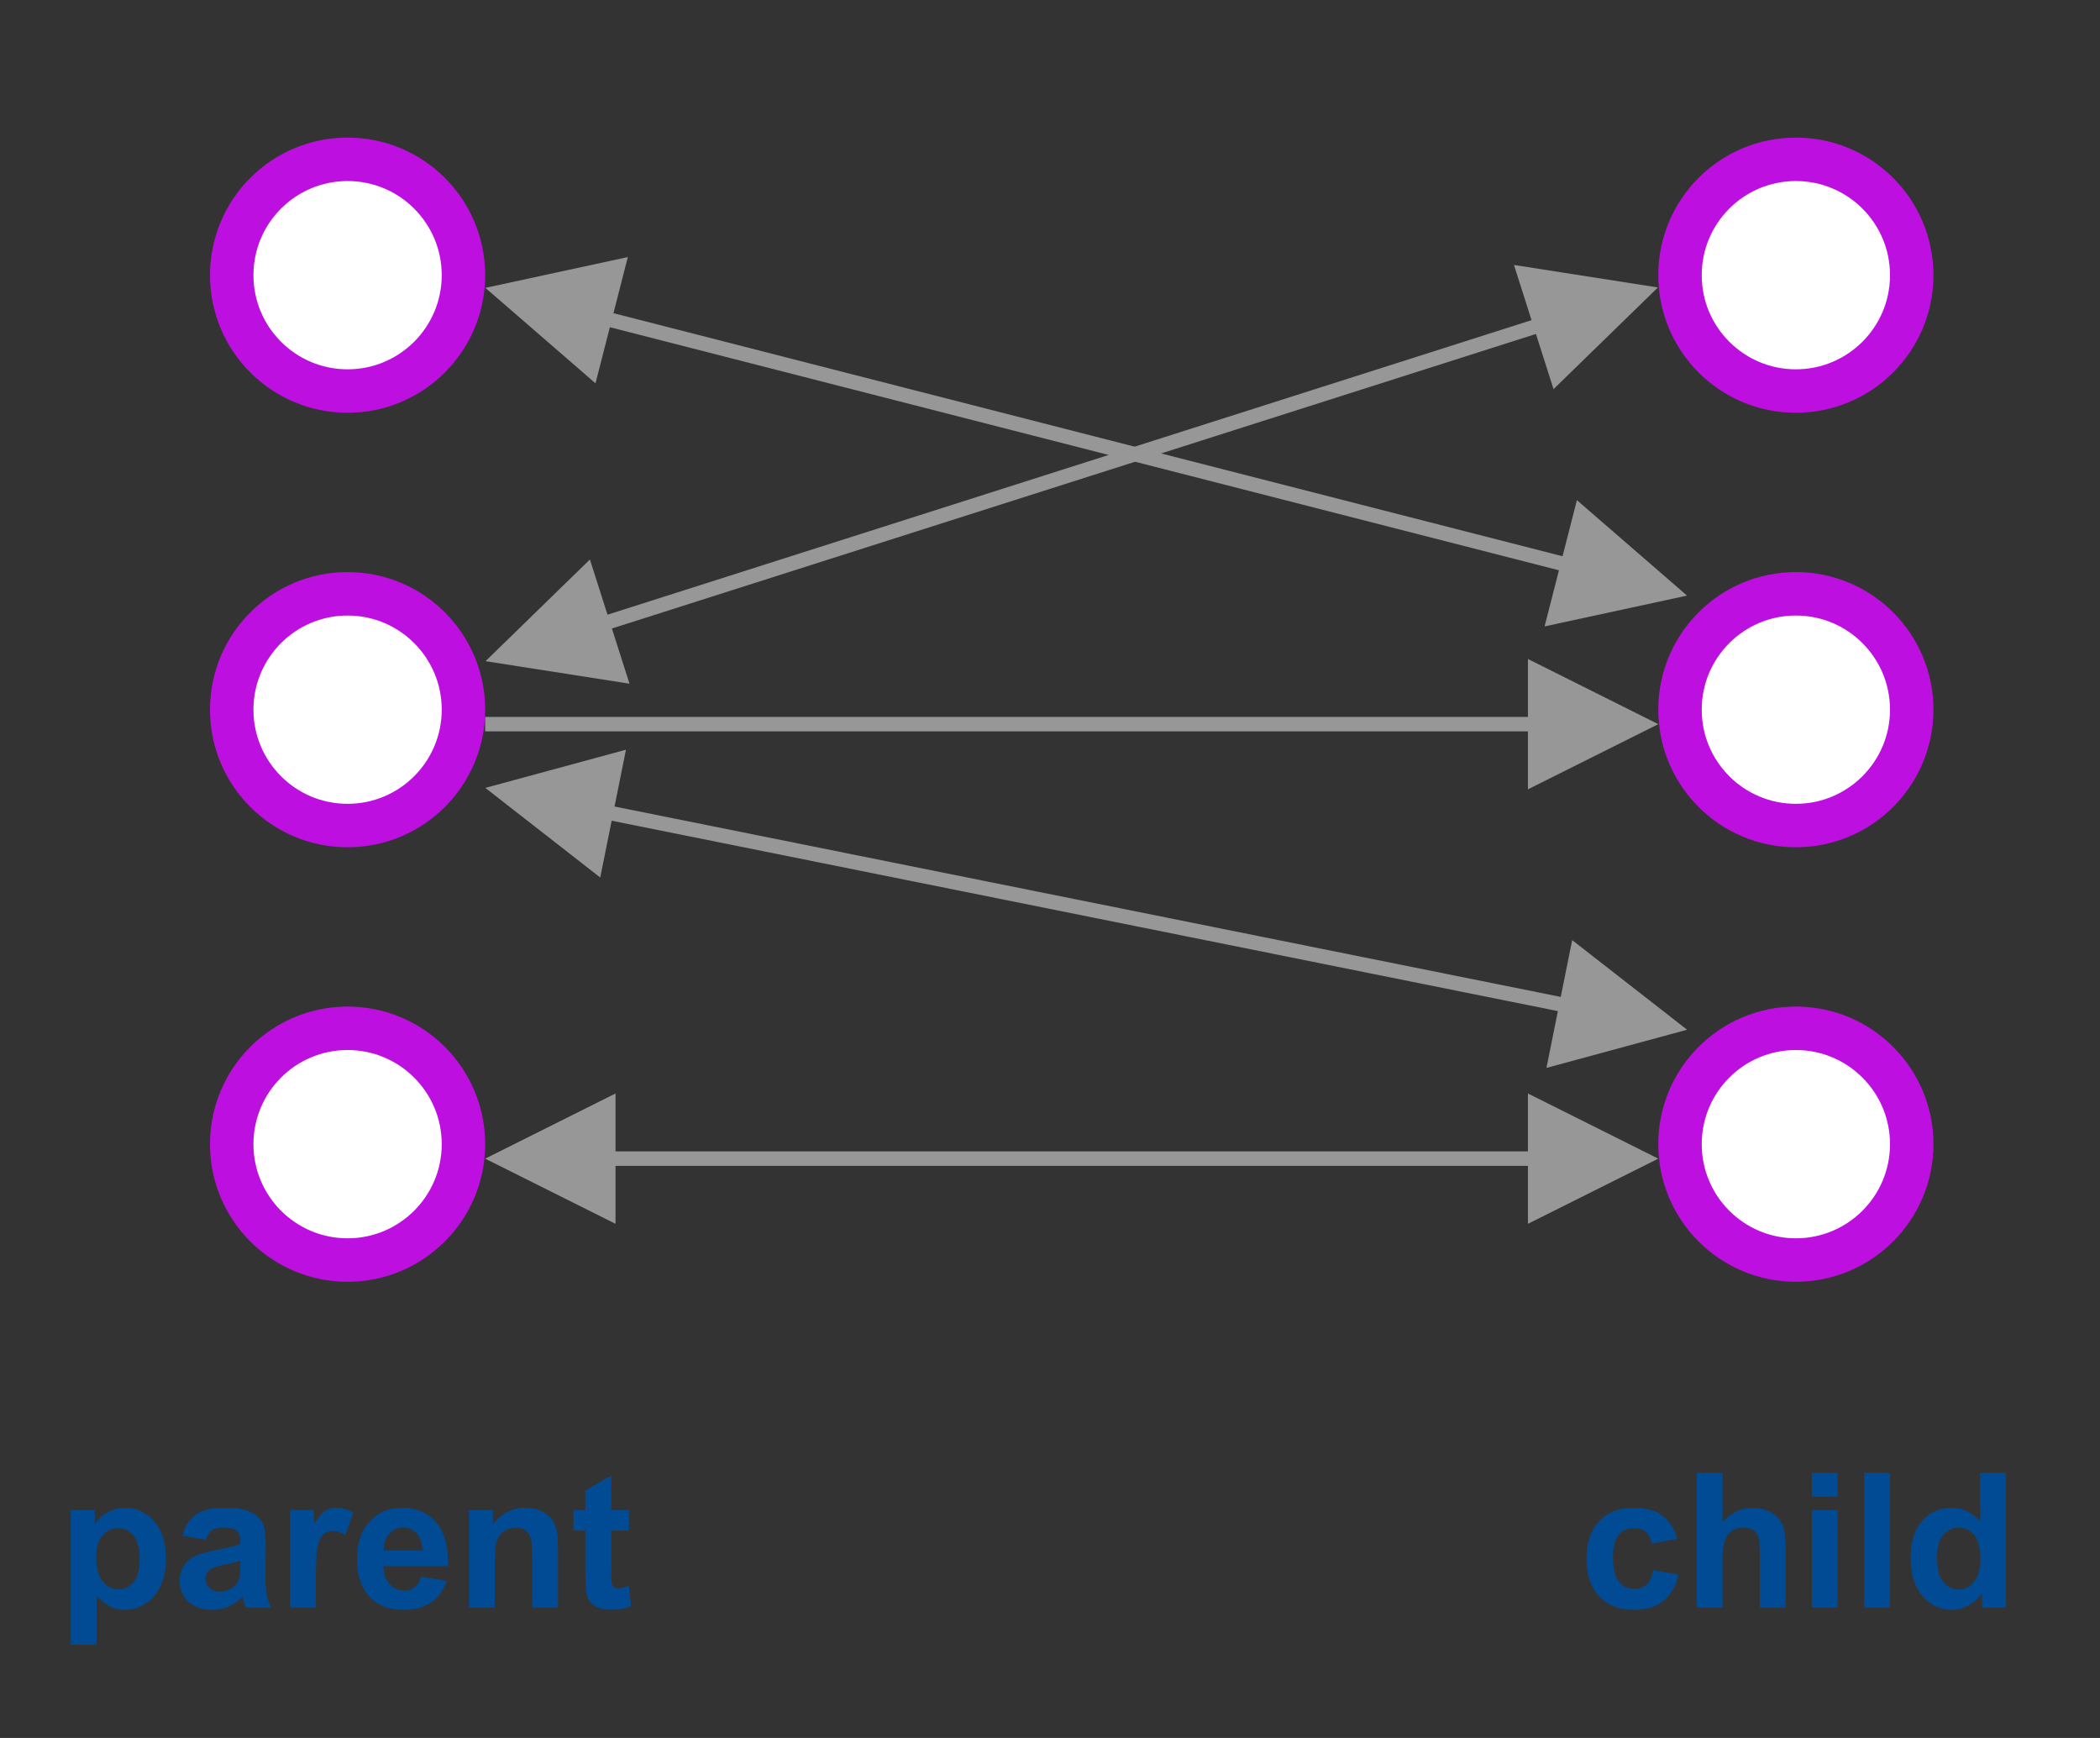 <?xml version="1.0" encoding="UTF-8"?>
<svg width="145px" height="120px" viewBox="0 0 145 120" version="1.1" xmlns="http://www.w3.org/2000/svg" xmlns:xlink="http://www.w3.org/1999/xlink">
    <rect x="0" y="0" width="145" height="120" fill="#333333" stroke="none"/>
    <!-- Generator: Sketch 52.3 (67297) - http://www.bohemiancoding.com/sketch -->
    <title>many-to-many</title>
    <desc>Created with Sketch.</desc>
    <g id="Page-1" stroke="none" stroke-width="1" fill="none" fill-rule="evenodd">
        <g id="Group">
            <path id="Line-2-Copy-4" d="M105.5,50.5 L34,50.5 L33.5,50.5 L33.5,49.5 L34,49.5 L105.5,49.5 L105.5,45.5 L114.5,50 L105.5,54.5 L105.5,50.5 Z" fill="#979797" fill-rule="nonzero"></path>
            <path id="Line-2-Copy-5" d="M42.358,21.624 L107.89,38.407 L108.882,34.532 L116.484,41.124 L106.649,43.251 L107.642,39.376 L42.11,22.593 L41.118,26.468 L33.516,19.876 L43.351,17.749 L42.358,21.624 Z" fill="#979797" fill-rule="nonzero"></path>
            <path id="Line-2-Copy-6" d="M42.5,79.5 L105.5,79.5 L105.5,75.5 L114.5,80 L105.5,84.5 L105.5,80.5 L42.5,80.5 L42.5,84.5 L33.5,80 L42.5,75.5 L42.5,79.5 Z" fill="#979797" fill-rule="nonzero"></path>
            <path id="Line-2-Copy-7" d="M42.432,55.687 L107.766,68.833 L108.555,64.912 L116.49,71.099 L106.779,73.735 L107.568,69.813 L42.234,56.667 L41.445,60.588 L33.51,54.401 L43.221,51.765 L42.432,55.687 Z" fill="#979797" fill-rule="nonzero"></path>
            <path id="Line-2-Copy-8" d="M106.053,23.058 L42.25,43.395 L43.465,47.206 L33.524,45.652 L40.732,38.631 L41.947,42.442 L105.75,22.105 L104.535,18.294 L114.476,19.848 L107.268,26.869 L106.053,23.058 Z" fill="#979797" fill-rule="nonzero"></path>
            <circle id="Oval-Copy-8" stroke="#BD10E0" stroke-width="3" fill="#FFFFFF" cx="124" cy="79" r="8"></circle>
            <circle id="Oval-Copy-7" stroke="#BD10E0" stroke-width="3" fill="#FFFFFF" cx="124" cy="49" r="8"></circle>
            <circle id="Oval-Copy-6" stroke="#BD10E0" stroke-width="3" fill="#FFFFFF" cx="124" cy="19" r="8"></circle>
            <circle id="Oval-Copy-11" stroke="#BD10E0" stroke-width="3" fill="#FFFFFF" cx="24" cy="79" r="8"></circle>
            <circle id="Oval-Copy-10" stroke="#BD10E0" stroke-width="3" fill="#FFFFFF" cx="24" cy="49" r="8"></circle>
            <circle id="Oval-Copy-9" stroke="#BD10E0" stroke-width="3" fill="#FFFFFF" cx="24" cy="19" r="8"></circle>
            <path d="M4.882,104.259 L6.545,104.259 L6.545,105.249 C6.761,104.91 7.053,104.635 7.421,104.424 C7.79,104.212 8.198,104.106 8.646,104.106 C9.429,104.106 10.094,104.413 10.64,105.027 C11.186,105.64 11.458,106.495 11.458,107.591 C11.458,108.717 11.183,109.592 10.633,110.216 C10.083,110.84 9.417,111.152 8.634,111.152 C8.261,111.152 7.924,111.078 7.621,110.93 C7.319,110.782 7,110.528 6.666,110.168 L6.666,113.564 L4.882,113.564 L4.882,104.259 Z M6.647,107.515 C6.647,108.273 6.797,108.832 7.098,109.194 C7.398,109.556 7.764,109.737 8.196,109.737 C8.611,109.737 8.955,109.571 9.23,109.239 C9.506,108.906 9.643,108.361 9.643,107.604 C9.643,106.897 9.501,106.373 9.218,106.03 C8.934,105.687 8.583,105.516 8.164,105.516 C7.728,105.516 7.366,105.684 7.079,106.02 C6.791,106.357 6.647,106.855 6.647,107.515 Z M14.207,106.315 L12.588,106.023 C12.77,105.372 13.083,104.889 13.528,104.576 C13.972,104.263 14.632,104.106 15.508,104.106 C16.304,104.106 16.896,104.201 17.286,104.389 C17.675,104.577 17.949,104.816 18.108,105.106 C18.266,105.396 18.346,105.928 18.346,106.703 L18.327,108.785 C18.327,109.377 18.355,109.814 18.412,110.095 C18.469,110.377 18.576,110.678 18.733,111 L16.968,111 C16.922,110.882 16.865,110.706 16.797,110.473 C16.767,110.367 16.746,110.298 16.733,110.264 C16.429,110.56 16.103,110.782 15.756,110.93 C15.409,111.078 15.039,111.152 14.645,111.152 C13.951,111.152 13.404,110.964 13.004,110.587 C12.604,110.211 12.404,109.735 12.404,109.159 C12.404,108.778 12.495,108.439 12.677,108.14 C12.859,107.842 13.114,107.614 13.442,107.455 C13.77,107.296 14.243,107.158 14.861,107.039 C15.695,106.882 16.272,106.736 16.594,106.601 L16.594,106.423 C16.594,106.081 16.509,105.836 16.34,105.69 C16.171,105.544 15.851,105.471 15.381,105.471 C15.064,105.471 14.816,105.534 14.639,105.658 C14.461,105.783 14.317,106.002 14.207,106.315 Z M16.594,107.763 C16.365,107.839 16.003,107.93 15.508,108.036 C15.013,108.141 14.689,108.245 14.537,108.347 C14.304,108.512 14.188,108.721 14.188,108.975 C14.188,109.225 14.281,109.441 14.467,109.623 C14.653,109.805 14.89,109.896 15.178,109.896 C15.5,109.896 15.807,109.79 16.099,109.578 C16.314,109.417 16.456,109.221 16.524,108.988 C16.57,108.835 16.594,108.546 16.594,108.118 L16.594,107.763 Z M21.812,111 L20.028,111 L20.028,104.259 L21.685,104.259 L21.685,105.217 C21.968,104.764 22.223,104.466 22.449,104.322 C22.676,104.178 22.933,104.106 23.221,104.106 C23.627,104.106 24.018,104.219 24.395,104.443 L23.843,105.998 C23.542,105.803 23.263,105.706 23.005,105.706 C22.755,105.706 22.544,105.775 22.37,105.912 C22.197,106.05 22.06,106.299 21.961,106.658 C21.861,107.018 21.812,107.771 21.812,108.918 L21.812,111 Z M29.067,108.854 L30.844,109.153 C30.616,109.805 30.255,110.301 29.762,110.641 C29.269,110.982 28.652,111.152 27.912,111.152 C26.739,111.152 25.872,110.769 25.309,110.003 C24.865,109.39 24.643,108.615 24.643,107.68 C24.643,106.563 24.935,105.688 25.519,105.055 C26.103,104.423 26.841,104.106 27.734,104.106 C28.737,104.106 29.528,104.438 30.108,105.1 C30.688,105.762 30.965,106.777 30.939,108.144 L26.471,108.144 C26.483,108.673 26.627,109.084 26.902,109.378 C27.177,109.672 27.52,109.819 27.931,109.819 C28.21,109.819 28.445,109.743 28.635,109.591 C28.826,109.438 28.97,109.193 29.067,108.854 Z M29.168,107.052 C29.156,106.535 29.022,106.143 28.769,105.874 C28.515,105.606 28.206,105.471 27.842,105.471 C27.452,105.471 27.131,105.613 26.877,105.896 C26.623,106.18 26.498,106.565 26.502,107.052 L29.168,107.052 Z M38.525,111 L36.741,111 L36.741,107.56 C36.741,106.832 36.703,106.361 36.627,106.147 C36.551,105.934 36.427,105.767 36.256,105.649 C36.084,105.53 35.878,105.471 35.637,105.471 C35.328,105.471 35.051,105.556 34.805,105.725 C34.56,105.894 34.392,106.119 34.301,106.398 C34.21,106.677 34.164,107.194 34.164,107.947 L34.164,111 L32.38,111 L32.38,104.259 L34.037,104.259 L34.037,105.249 C34.625,104.487 35.366,104.106 36.259,104.106 C36.652,104.106 37.012,104.177 37.338,104.319 C37.664,104.461 37.91,104.642 38.077,104.862 C38.245,105.082 38.361,105.332 38.427,105.611 C38.492,105.89 38.525,106.29 38.525,106.811 L38.525,111 Z M43.425,104.259 L43.425,105.681 L42.207,105.681 L42.207,108.397 C42.207,108.948 42.218,109.268 42.241,109.359 C42.265,109.45 42.318,109.525 42.4,109.584 C42.483,109.644 42.583,109.673 42.702,109.673 C42.867,109.673 43.106,109.616 43.419,109.502 L43.571,110.886 C43.157,111.063 42.687,111.152 42.162,111.152 C41.84,111.152 41.551,111.098 41.292,110.99 C41.034,110.883 40.845,110.743 40.724,110.572 C40.604,110.4 40.52,110.168 40.474,109.876 C40.436,109.669 40.417,109.25 40.417,108.62 L40.417,105.681 L39.598,105.681 L39.598,104.259 L40.417,104.259 L40.417,102.919 L42.207,101.878 L42.207,104.259 L43.425,104.259 Z" id="parent-copy" fill="#004B93"></path>
            <path d="M115.811,106.252 L114.053,106.569 C113.993,106.218 113.859,105.954 113.65,105.776 C113.44,105.598 113.168,105.509 112.834,105.509 C112.39,105.509 112.035,105.663 111.771,105.969 C111.506,106.276 111.374,106.789 111.374,107.509 C111.374,108.309 111.508,108.874 111.777,109.204 C112.046,109.534 112.407,109.699 112.859,109.699 C113.198,109.699 113.475,109.602 113.691,109.41 C113.907,109.217 114.059,108.886 114.148,108.417 L115.9,108.715 C115.718,109.519 115.369,110.126 114.853,110.537 C114.336,110.947 113.644,111.152 112.777,111.152 C111.791,111.152 111.005,110.841 110.419,110.219 C109.833,109.597 109.54,108.736 109.54,107.636 C109.54,106.523 109.834,105.656 110.422,105.036 C111.01,104.416 111.806,104.106 112.809,104.106 C113.63,104.106 114.282,104.283 114.767,104.636 C115.251,104.99 115.599,105.528 115.811,106.252 Z M118.94,101.694 L118.94,105.116 C119.516,104.443 120.204,104.106 121.003,104.106 C121.414,104.106 121.784,104.183 122.114,104.335 C122.444,104.487 122.693,104.682 122.86,104.919 C123.027,105.156 123.142,105.418 123.203,105.706 C123.264,105.994 123.295,106.44 123.295,107.045 L123.295,111 L121.511,111 L121.511,107.439 C121.511,106.732 121.477,106.284 121.41,106.093 C121.342,105.903 121.222,105.752 121.051,105.639 C120.88,105.527 120.665,105.471 120.407,105.471 C120.111,105.471 119.846,105.543 119.613,105.687 C119.381,105.831 119.21,106.048 119.102,106.338 C118.994,106.628 118.94,107.056 118.94,107.623 L118.94,111 L117.157,111 L117.157,101.694 L118.94,101.694 Z M125.104,103.345 L125.104,101.694 L126.888,101.694 L126.888,103.345 L125.104,103.345 Z M125.104,111 L125.104,104.259 L126.888,104.259 L126.888,111 L125.104,111 Z M128.716,111 L128.716,101.694 L130.5,101.694 L130.5,111 L128.716,111 Z M138.51,111 L136.854,111 L136.854,110.01 C136.578,110.395 136.254,110.682 135.879,110.87 C135.505,111.058 135.127,111.152 134.746,111.152 C133.972,111.152 133.308,110.84 132.756,110.216 C132.204,109.592 131.928,108.721 131.928,107.604 C131.928,106.461 132.196,105.593 132.734,104.998 C133.271,104.404 133.951,104.106 134.771,104.106 C135.525,104.106 136.176,104.42 136.727,105.046 L136.727,101.694 L138.51,101.694 L138.51,111 Z M133.75,107.483 C133.75,108.203 133.849,108.723 134.048,109.045 C134.336,109.51 134.738,109.743 135.254,109.743 C135.664,109.743 136.014,109.569 136.301,109.219 C136.589,108.87 136.733,108.349 136.733,107.655 C136.733,106.88 136.593,106.323 136.314,105.982 C136.035,105.642 135.677,105.471 135.241,105.471 C134.818,105.471 134.464,105.639 134.178,105.976 C133.892,106.312 133.75,106.815 133.75,107.483 Z" id="child-copy" fill="#004B93"></path>
        </g>
    </g>
</svg>